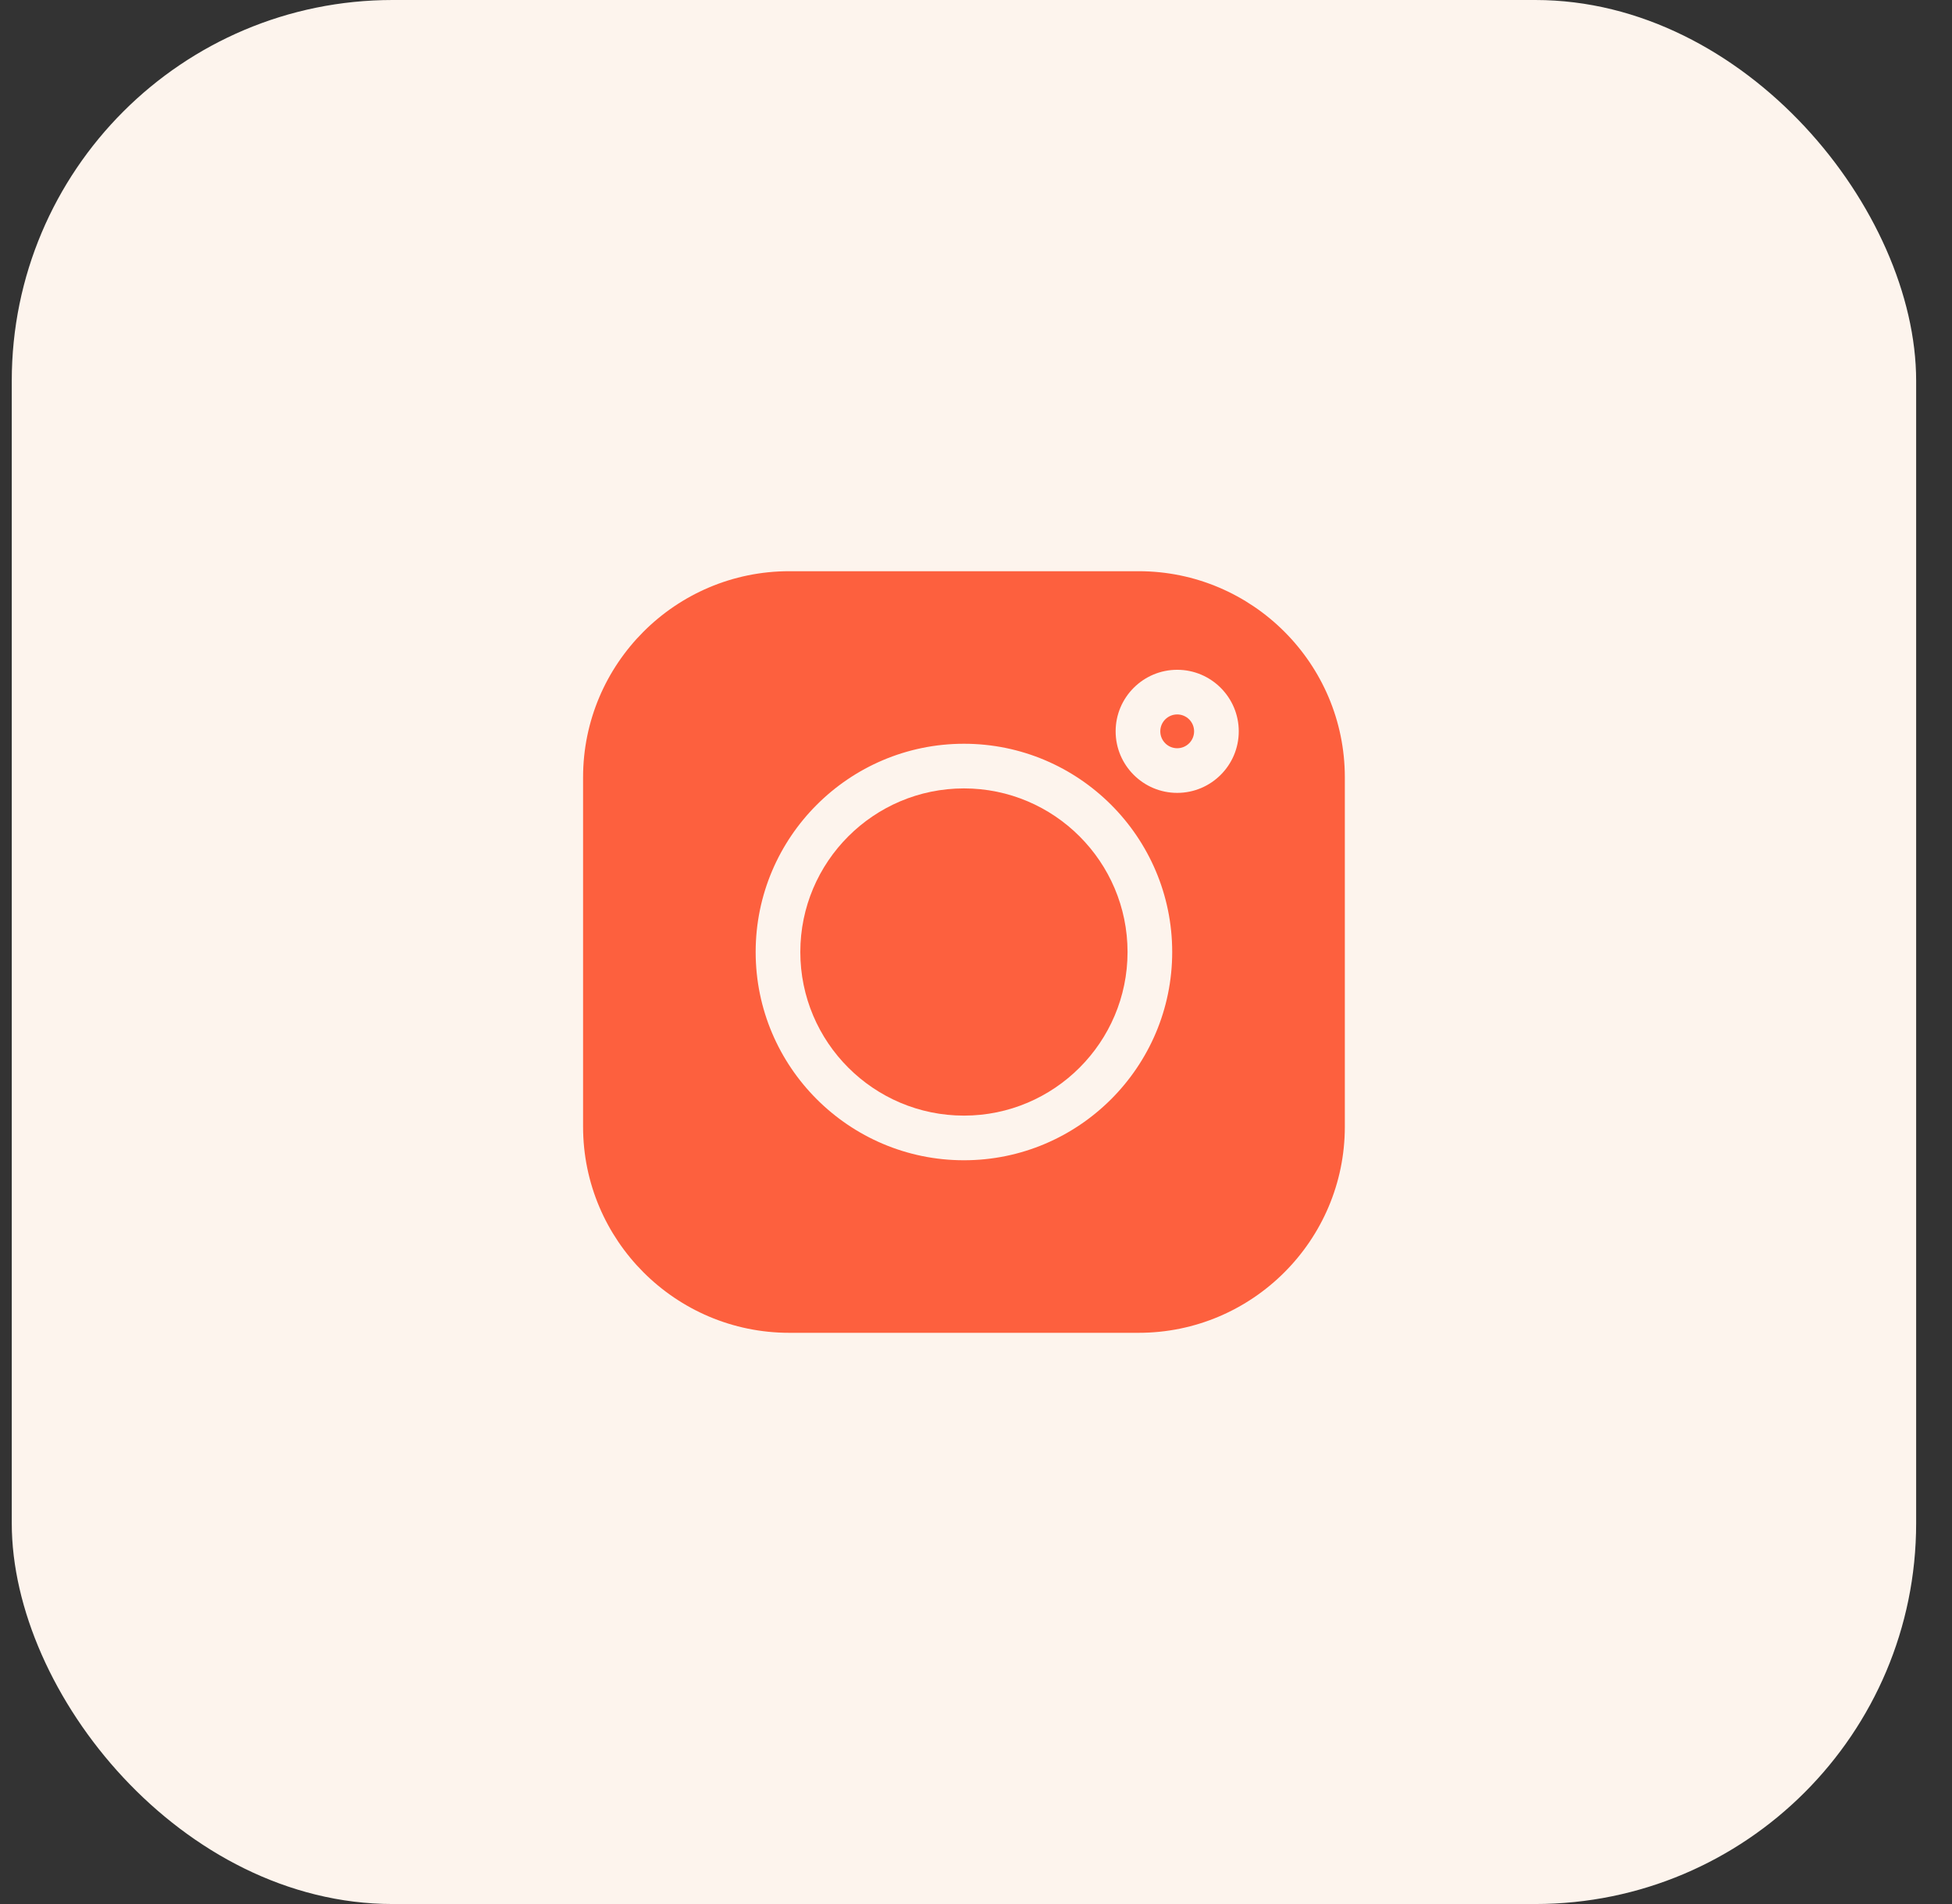 <svg width="41" height="40" viewBox="0 0 41 40" fill="none" xmlns="http://www.w3.org/2000/svg">
<rect x="0" y="0" width="41" height="40" fill="#333333" stroke="none"/>
<rect x="0.247" width="40" height="40" rx="8" fill="#FDF4ED"/>
<g clip-path="url(#clip0_1_483)">
<path d="M23.916 12H16.578C14.189 12 12.247 13.943 12.247 16.331V23.669C12.247 26.057 14.189 28 16.578 28H23.916C26.304 28 28.247 26.057 28.247 23.669V16.331C28.247 13.943 26.304 12 23.916 12ZM20.247 24.375C17.834 24.375 15.872 22.412 15.872 20C15.872 17.588 17.834 15.625 20.247 15.625C22.659 15.625 24.621 17.588 24.621 20C24.621 22.412 22.659 24.375 20.247 24.375ZM24.726 16.657C24.013 16.657 23.433 16.077 23.433 15.364C23.433 14.651 24.013 14.071 24.726 14.071C25.439 14.071 26.019 14.651 26.019 15.364C26.019 16.077 25.439 16.657 24.726 16.657Z" fill="#FD603E"/>
<path d="M20.247 16.563C18.351 16.563 16.81 18.105 16.81 20C16.81 21.895 18.351 23.437 20.247 23.437C22.142 23.437 23.683 21.895 23.683 20C23.683 18.105 22.142 16.563 20.247 16.563Z" fill="#FD603E"/>
<path d="M24.726 15.009C24.53 15.009 24.371 15.168 24.371 15.364C24.371 15.56 24.53 15.719 24.726 15.719C24.922 15.719 25.081 15.56 25.081 15.364C25.081 15.168 24.922 15.009 24.726 15.009Z" fill="#FD603E"/>
</g>
<defs>
<clipPath id="clip0_1_483">
<rect width="16" height="16" fill="white" transform="translate(12.247 12)"/>
</clipPath>
</defs>
</svg>
